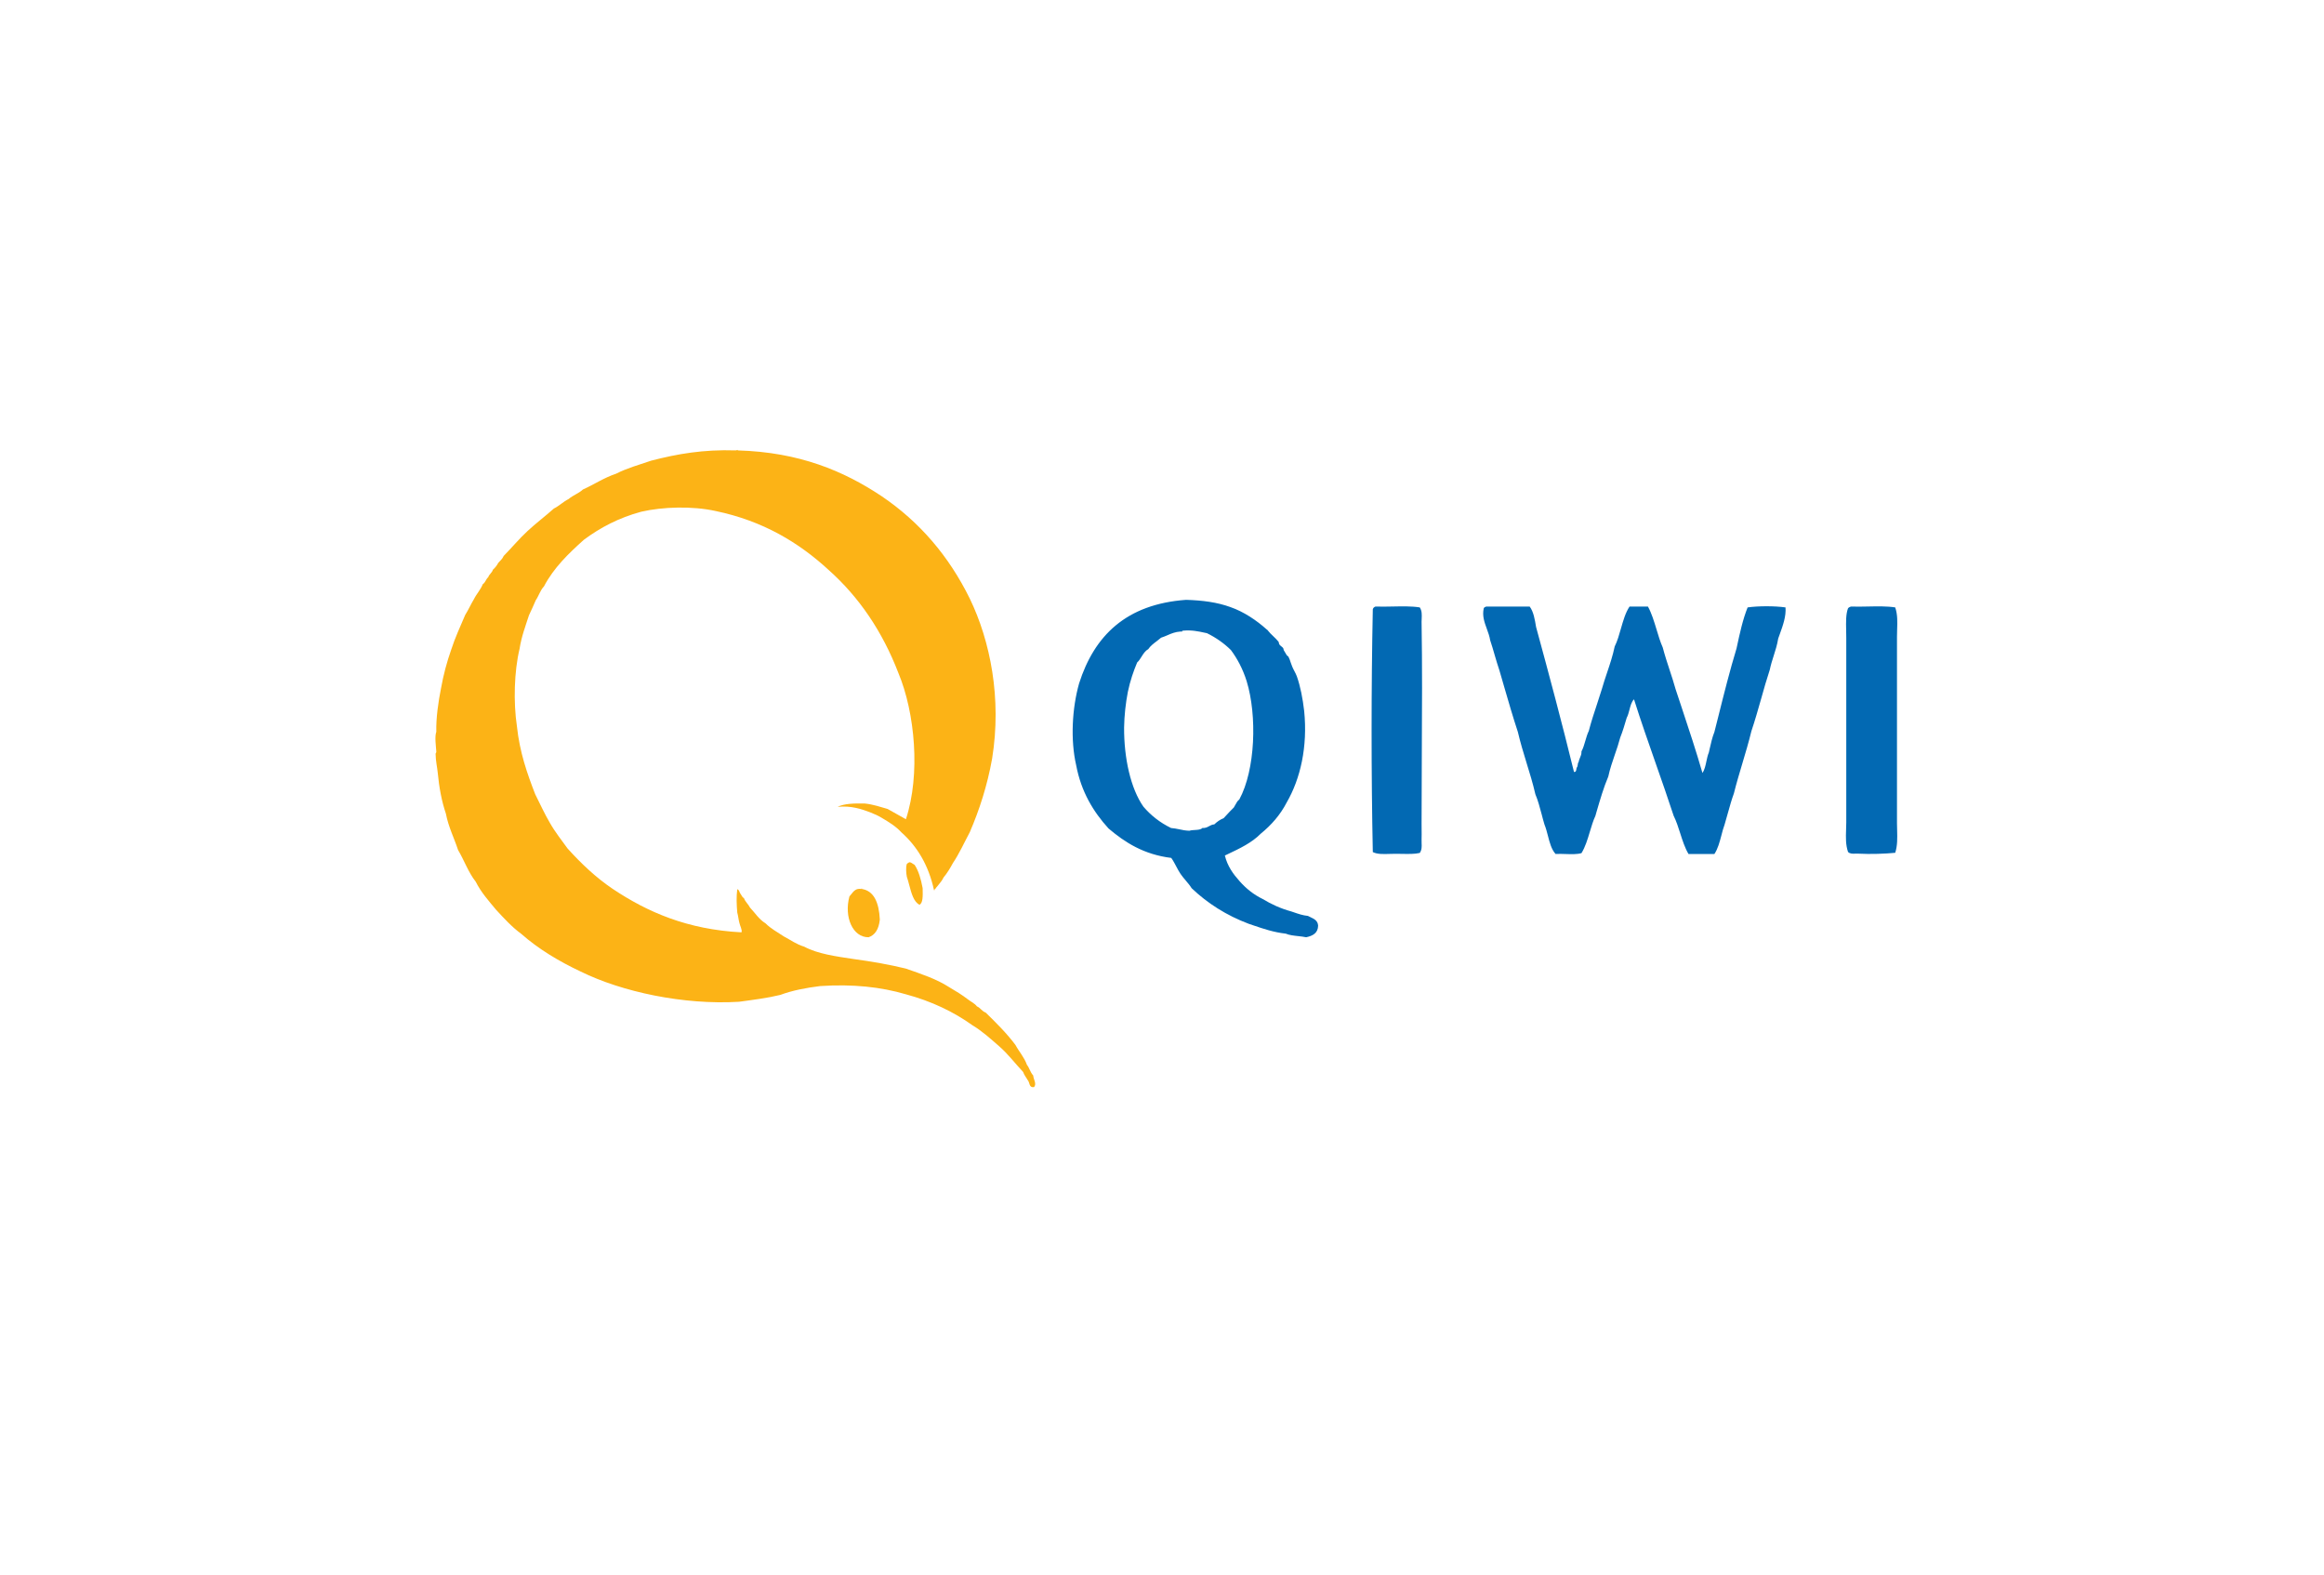 <svg width="62" height="42" viewBox="0 0 62 42" fill="none" xmlns="http://www.w3.org/2000/svg">
<g filter="url(#filter0_d)">
<rect x="4" y="2" width="54" height="34" rx="8" fill="white"/>
</g>
<path d="M27.397 28.404C27.323 28.197 27.188 28.055 27.09 27.872C26.853 27.556 26.575 27.282 26.296 27.009C26.198 26.976 26.156 26.882 26.063 26.844C26.003 26.764 25.905 26.721 25.826 26.66C25.668 26.538 25.497 26.434 25.32 26.33C24.985 26.113 24.572 25.977 24.163 25.835C23.721 25.727 23.257 25.647 22.773 25.581C22.295 25.51 21.816 25.444 21.454 25.251C21.245 25.189 21.091 25.072 20.91 24.977C20.743 24.864 20.561 24.77 20.422 24.628C20.25 24.525 20.143 24.35 20.009 24.209C19.962 24.115 19.883 24.058 19.846 23.954C19.799 23.935 19.785 23.879 19.758 23.846C19.725 23.808 19.725 23.733 19.669 23.719C19.642 23.912 19.651 24.143 19.669 24.341C19.693 24.426 19.702 24.529 19.725 24.614C19.739 24.69 19.809 24.812 19.781 24.869C18.331 24.793 17.272 24.327 16.352 23.714C15.896 23.407 15.506 23.035 15.143 22.634C14.985 22.413 14.813 22.201 14.674 21.956C14.53 21.715 14.409 21.442 14.279 21.187C14.065 20.636 13.865 20.07 13.791 19.377C13.694 18.731 13.717 17.906 13.861 17.308C13.912 16.977 14.019 16.699 14.112 16.412C14.172 16.28 14.237 16.148 14.293 16.011C14.372 15.898 14.414 15.742 14.511 15.643C14.776 15.139 15.171 14.762 15.575 14.399C16.012 14.074 16.509 13.81 17.109 13.649C17.685 13.517 18.471 13.494 19.093 13.631C20.357 13.895 21.31 14.47 22.109 15.205C22.918 15.926 23.54 16.841 23.968 17.953C24.409 19.009 24.562 20.654 24.168 21.852C24.005 21.758 23.842 21.668 23.68 21.578C23.484 21.522 23.294 21.456 23.066 21.432C22.792 21.428 22.523 21.432 22.346 21.522C22.704 21.484 22.992 21.583 23.215 21.668C23.345 21.72 23.419 21.753 23.522 21.814C23.721 21.932 23.898 22.04 24.047 22.201C24.47 22.578 24.772 23.078 24.916 23.737C24.916 23.756 24.939 23.752 24.934 23.719C24.953 23.714 24.962 23.7 24.971 23.681C24.995 23.653 25.023 23.624 25.046 23.591C25.092 23.535 25.139 23.478 25.171 23.407C25.269 23.29 25.348 23.158 25.422 23.021C25.594 22.766 25.724 22.474 25.873 22.196C26.128 21.602 26.338 20.961 26.468 20.235C26.728 18.623 26.417 17.095 25.873 15.969C25.315 14.833 24.535 13.923 23.526 13.239C22.509 12.56 21.319 12.061 19.683 12.014C19.674 11.981 19.66 12.018 19.628 12.014C18.763 11.985 18.066 12.108 17.374 12.287C17.053 12.396 16.719 12.49 16.435 12.636C16.11 12.744 15.85 12.924 15.552 13.056C15.445 13.159 15.283 13.211 15.171 13.31C15.027 13.381 14.92 13.494 14.776 13.565C14.544 13.772 14.298 13.956 14.07 14.168C13.847 14.375 13.652 14.611 13.438 14.828C13.405 14.903 13.35 14.955 13.294 15.012C13.257 15.082 13.21 15.144 13.15 15.196C13.127 15.28 13.052 15.313 13.024 15.398C12.964 15.445 12.95 15.54 12.88 15.582C12.82 15.733 12.713 15.841 12.643 15.983C12.56 16.12 12.495 16.27 12.411 16.402C12.281 16.709 12.141 17.006 12.035 17.336C11.923 17.656 11.83 17.996 11.765 18.363C11.695 18.708 11.63 19.155 11.64 19.518C11.593 19.65 11.63 19.895 11.64 20.051C11.64 20.079 11.621 20.089 11.621 20.108C11.621 20.282 11.668 20.494 11.677 20.603C11.714 21.003 11.784 21.376 11.895 21.701C11.965 22.064 12.114 22.347 12.22 22.672C12.383 22.945 12.495 23.271 12.69 23.516C12.834 23.803 13.038 24.03 13.233 24.265C13.443 24.492 13.652 24.723 13.903 24.907C14.363 25.312 14.902 25.637 15.492 25.915C16.593 26.457 18.238 26.811 19.716 26.721C20.092 26.67 20.473 26.622 20.817 26.538C21.133 26.42 21.5 26.349 21.881 26.302C22.75 26.245 23.503 26.325 24.172 26.523C24.851 26.707 25.436 26.985 25.943 27.348C26.212 27.509 26.435 27.716 26.663 27.914C26.895 28.117 27.081 28.367 27.295 28.593C27.323 28.678 27.378 28.739 27.42 28.814C27.476 28.876 27.448 29.017 27.583 28.998C27.667 28.913 27.569 28.791 27.564 28.687C27.481 28.598 27.462 28.48 27.397 28.404Z" fill="#FCB316"/>
<path fill-rule="evenodd" clip-rule="evenodd" d="M24.206 23.033C24.212 23.026 24.218 23.019 24.229 23.019C24.266 22.981 24.303 23.006 24.349 23.037C24.365 23.048 24.382 23.06 24.401 23.07C24.506 23.229 24.569 23.446 24.614 23.688C24.614 23.696 24.615 23.704 24.615 23.712C24.619 23.901 24.624 24.091 24.528 24.134C24.374 24.049 24.317 23.832 24.259 23.615C24.238 23.537 24.218 23.46 24.193 23.388C24.175 23.293 24.161 23.14 24.193 23.044C24.198 23.042 24.202 23.037 24.206 23.033ZM22.979 23.713C22.983 23.688 22.997 23.701 22.997 23.713C23.309 23.764 23.45 24.064 23.472 24.529C23.445 24.79 23.341 24.943 23.173 25C22.752 25.006 22.512 24.465 22.661 23.911C22.678 23.892 22.693 23.873 22.709 23.853C22.774 23.77 22.839 23.688 22.979 23.713Z" fill="#FCB316"/>
<path fill-rule="evenodd" clip-rule="evenodd" d="M32.677 22.82C32.748 23.109 32.901 23.316 33.073 23.508C33.244 23.701 33.444 23.862 33.688 23.981C33.916 24.119 34.164 24.234 34.45 24.312C34.475 24.32 34.499 24.328 34.524 24.337L34.524 24.337C34.637 24.376 34.752 24.416 34.893 24.431C34.915 24.442 34.937 24.453 34.96 24.464C35.06 24.511 35.157 24.557 35.165 24.692C35.16 24.89 35.022 24.963 34.846 25C34.78 24.986 34.708 24.978 34.635 24.97C34.515 24.957 34.395 24.944 34.302 24.904C33.977 24.867 33.707 24.775 33.434 24.682C33.395 24.669 33.355 24.655 33.316 24.642C32.715 24.417 32.21 24.091 31.791 23.692C31.744 23.617 31.688 23.551 31.632 23.485C31.584 23.428 31.537 23.372 31.495 23.311C31.452 23.248 31.416 23.179 31.379 23.109C31.338 23.032 31.297 22.954 31.247 22.884C30.513 22.793 30.013 22.471 29.574 22.099C29.169 21.654 28.845 21.122 28.711 20.415C28.554 19.736 28.602 18.887 28.788 18.23C29.193 16.959 30.041 16.115 31.643 16C32.086 16.014 32.472 16.064 32.825 16.193C33.182 16.317 33.521 16.546 33.788 16.785L33.799 16.793C33.815 16.805 33.823 16.812 33.835 16.831C33.864 16.87 33.913 16.917 33.964 16.966C34.015 17.015 34.069 17.067 34.107 17.115C34.114 17.125 34.117 17.137 34.119 17.151C34.121 17.164 34.124 17.177 34.131 17.189C34.146 17.211 34.166 17.226 34.185 17.242C34.201 17.255 34.218 17.268 34.231 17.285C34.238 17.296 34.24 17.309 34.243 17.32C34.245 17.333 34.247 17.345 34.255 17.354C34.274 17.381 34.298 17.423 34.326 17.473C34.331 17.483 34.342 17.491 34.353 17.498C34.362 17.506 34.372 17.512 34.374 17.519C34.399 17.564 34.415 17.615 34.432 17.667C34.445 17.705 34.458 17.744 34.474 17.781C34.491 17.822 34.511 17.861 34.531 17.899C34.555 17.945 34.58 17.992 34.598 18.042C34.693 18.313 34.755 18.634 34.793 18.965C34.889 19.919 34.693 20.773 34.326 21.406C34.155 21.737 33.916 22.008 33.635 22.237C33.396 22.48 33.074 22.632 32.751 22.785L32.677 22.82ZM31.495 16.845C31.354 16.854 31.25 16.898 31.145 16.944C31.09 16.967 31.036 16.991 30.975 17.01C30.939 17.042 30.899 17.072 30.859 17.103L30.859 17.103L30.859 17.103L30.859 17.103C30.775 17.166 30.69 17.23 30.632 17.317C30.55 17.362 30.503 17.439 30.455 17.515C30.42 17.571 30.385 17.628 30.337 17.671C30.241 17.9 30.151 18.157 30.089 18.455C30.032 18.749 29.994 19.08 29.989 19.405C29.984 20.222 30.165 21.035 30.504 21.517C30.704 21.751 30.947 21.943 31.242 22.086C31.319 22.092 31.388 22.106 31.457 22.12C31.543 22.139 31.63 22.157 31.733 22.159C31.775 22.144 31.828 22.142 31.88 22.139C31.959 22.134 32.036 22.13 32.077 22.086C32.16 22.091 32.208 22.064 32.255 22.038C32.295 22.016 32.335 21.994 32.396 21.989C32.467 21.92 32.544 21.865 32.644 21.824C32.667 21.799 32.69 21.775 32.713 21.75L32.713 21.75C32.779 21.678 32.844 21.608 32.915 21.54C32.931 21.517 32.945 21.491 32.959 21.464C32.987 21.412 33.016 21.358 33.063 21.324C33.492 20.534 33.54 19.089 33.259 18.171C33.154 17.836 33.006 17.565 32.839 17.34C32.658 17.161 32.444 17.01 32.2 16.89L32.135 16.876C31.962 16.839 31.79 16.801 31.562 16.822C31.547 16.822 31.533 16.826 31.538 16.845H31.495ZM37.144 16.178C36.991 16.181 36.839 16.184 36.695 16.179C36.657 16.193 36.633 16.216 36.624 16.252C36.581 18.359 36.581 20.626 36.624 22.728C36.741 22.788 36.904 22.783 37.079 22.777H37.079L37.079 22.777C37.131 22.776 37.185 22.774 37.239 22.774C37.29 22.774 37.343 22.775 37.396 22.776L37.396 22.776C37.57 22.779 37.746 22.783 37.877 22.751C37.934 22.669 37.93 22.578 37.926 22.487C37.925 22.455 37.924 22.424 37.925 22.393C37.928 22.301 37.927 22.206 37.926 22.11C37.925 22.062 37.925 22.014 37.925 21.966C37.925 21.376 37.928 20.776 37.931 20.174V20.174V20.174C37.938 18.963 37.944 17.744 37.925 16.583C37.925 16.555 37.926 16.528 37.928 16.5V16.5V16.5C37.932 16.397 37.937 16.292 37.877 16.202C37.661 16.167 37.402 16.173 37.144 16.178ZM39.65 16.179H40.809C40.912 16.315 40.946 16.52 40.979 16.72L40.98 16.725C41.328 18.001 41.671 19.282 41.991 20.59C42.042 20.596 42.048 20.558 42.054 20.52C42.056 20.502 42.059 20.483 42.067 20.47C42.084 20.454 42.087 20.427 42.091 20.399C42.094 20.372 42.098 20.344 42.114 20.328C42.121 20.283 42.136 20.248 42.151 20.212C42.172 20.163 42.194 20.115 42.191 20.043C42.236 19.96 42.265 19.86 42.294 19.76C42.321 19.668 42.347 19.576 42.386 19.497C42.45 19.25 42.529 19.013 42.607 18.777C42.65 18.646 42.693 18.515 42.734 18.382C42.776 18.233 42.824 18.09 42.872 17.947L42.872 17.947C42.949 17.719 43.025 17.492 43.077 17.244C43.149 17.1 43.196 16.933 43.243 16.767C43.304 16.555 43.364 16.343 43.473 16.179H43.964C44.063 16.359 44.127 16.573 44.192 16.786C44.242 16.953 44.292 17.12 44.359 17.271C44.413 17.477 44.477 17.672 44.541 17.867C44.597 18.038 44.654 18.209 44.703 18.387C44.757 18.551 44.811 18.715 44.866 18.878C45.056 19.451 45.247 20.024 45.418 20.617C45.476 20.534 45.5 20.419 45.524 20.305C45.542 20.222 45.559 20.14 45.589 20.071L45.607 19.99C45.644 19.828 45.68 19.666 45.737 19.525C45.772 19.386 45.807 19.247 45.842 19.109L45.842 19.109C45.996 18.494 46.149 17.882 46.328 17.294L46.335 17.261L46.335 17.261C46.414 16.895 46.494 16.523 46.623 16.202C46.91 16.161 47.348 16.161 47.634 16.202C47.654 16.438 47.562 16.691 47.482 16.913L47.482 16.913C47.467 16.954 47.452 16.994 47.439 17.033C47.412 17.2 47.365 17.347 47.318 17.494L47.318 17.494C47.28 17.613 47.242 17.732 47.215 17.863C47.131 18.117 47.057 18.378 46.984 18.639L46.984 18.639C46.901 18.93 46.819 19.221 46.724 19.502C46.652 19.798 46.567 20.081 46.482 20.366L46.482 20.366C46.404 20.628 46.325 20.89 46.257 21.163C46.197 21.327 46.148 21.502 46.099 21.678L46.099 21.678L46.099 21.678C46.07 21.783 46.041 21.889 46.009 21.994C45.974 22.087 45.948 22.187 45.922 22.288C45.875 22.466 45.828 22.644 45.737 22.779H45.046C44.95 22.616 44.887 22.422 44.825 22.227C44.773 22.065 44.722 21.904 44.65 21.76C44.497 21.293 44.337 20.835 44.176 20.376C43.977 19.807 43.777 19.238 43.592 18.653C43.525 18.72 43.498 18.827 43.47 18.935C43.45 19.011 43.43 19.087 43.397 19.148C43.344 19.327 43.292 19.506 43.225 19.672C43.183 19.832 43.132 19.981 43.08 20.131L43.08 20.131C43.016 20.319 42.951 20.506 42.906 20.713C42.783 21.003 42.69 21.322 42.597 21.64L42.563 21.76C42.502 21.892 42.458 22.04 42.413 22.189C42.353 22.39 42.292 22.592 42.191 22.756C42.077 22.79 41.922 22.785 41.766 22.78C41.675 22.777 41.583 22.774 41.5 22.779C41.39 22.658 41.342 22.475 41.295 22.291C41.268 22.189 41.242 22.086 41.204 21.994C41.176 21.903 41.151 21.808 41.127 21.714C41.078 21.532 41.03 21.349 40.961 21.186C40.894 20.895 40.81 20.621 40.725 20.347L40.725 20.347C40.643 20.078 40.56 19.809 40.494 19.525C40.364 19.132 40.247 18.727 40.129 18.321L40.129 18.321L40.129 18.321C40.087 18.176 40.046 18.031 40.003 17.886C39.957 17.752 39.917 17.614 39.876 17.475L39.876 17.475C39.838 17.342 39.799 17.209 39.755 17.078C39.739 16.975 39.703 16.875 39.666 16.774L39.666 16.774C39.602 16.599 39.538 16.423 39.584 16.225C39.593 16.202 39.622 16.188 39.65 16.179ZM49.826 16.178C49.674 16.181 49.522 16.184 49.379 16.179C49.35 16.188 49.321 16.202 49.302 16.225C49.243 16.379 49.247 16.589 49.252 16.816C49.253 16.88 49.255 16.945 49.255 17.01V21.939C49.255 22.004 49.252 22.069 49.25 22.133C49.243 22.338 49.237 22.535 49.302 22.724C49.349 22.775 49.425 22.773 49.5 22.77C49.525 22.769 49.55 22.768 49.574 22.77C49.903 22.788 50.294 22.774 50.561 22.747C50.623 22.552 50.617 22.351 50.612 22.145C50.61 22.084 50.608 22.023 50.608 21.962V16.982C50.608 16.919 50.61 16.856 50.612 16.794C50.619 16.591 50.626 16.391 50.561 16.202C50.342 16.167 50.083 16.173 49.826 16.178Z" fill="#0269B3"/>
<defs>
<filter id="filter0_d" x="0" y="0" width="62" height="42" filterUnits="userSpaceOnUse" color-interpolation-filters="sRGB">
<feFlood flood-opacity="0" result="BackgroundImageFix"/>
<feColorMatrix in="SourceAlpha" type="matrix" values="0 0 0 0 0 0 0 0 0 0 0 0 0 0 0 0 0 0 127 0"/>
<feOffset dy="2"/>
<feGaussianBlur stdDeviation="2"/>
<feColorMatrix type="matrix" values="0 0 0 0 0 0 0 0 0 0 0 0 0 0 0 0 0 0 0.178 0"/>
<feBlend mode="normal" in2="BackgroundImageFix" result="effect1_dropShadow"/>
<feBlend mode="normal" in="SourceGraphic" in2="effect1_dropShadow" result="shape"/>
</filter>
</defs>
</svg>
